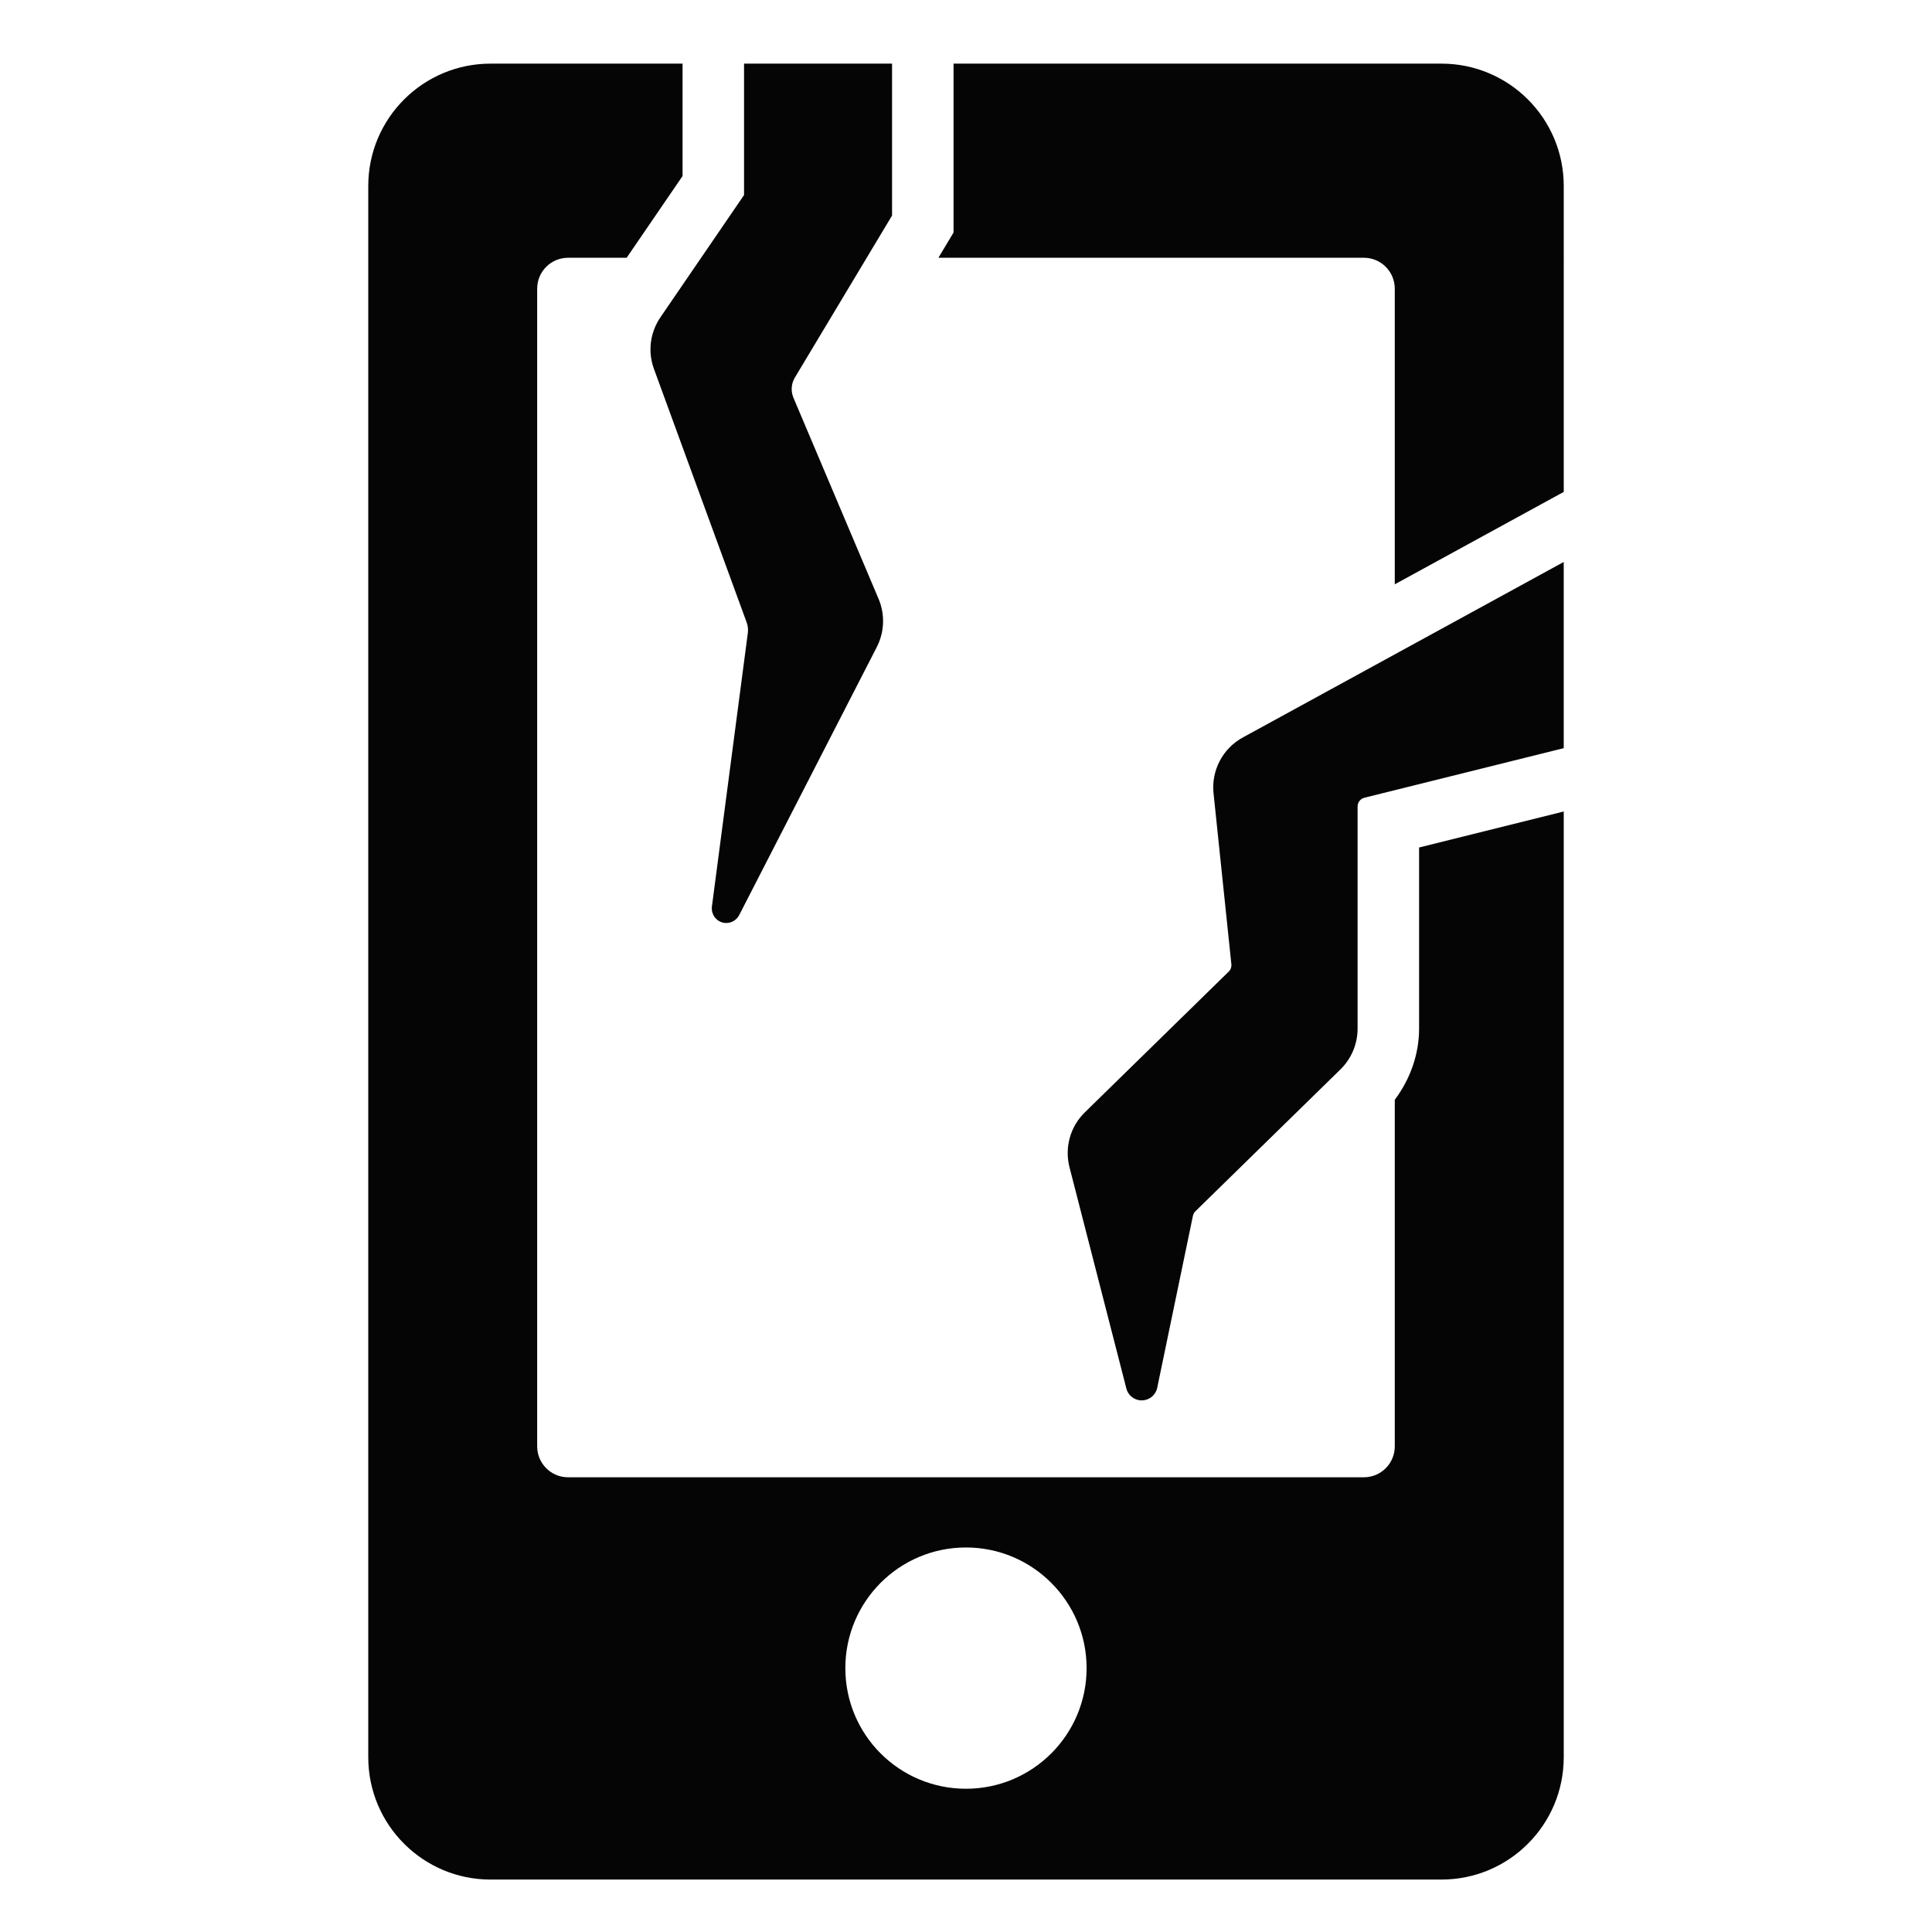 <?xml version="1.0" encoding="utf-8"?>
<!-- Generator: Adobe Illustrator 17.1.0, SVG Export Plug-In . SVG Version: 6.00 Build 0)  -->
<!DOCTYPE svg PUBLIC "-//W3C//DTD SVG 1.1//EN" "http://www.w3.org/Graphics/SVG/1.1/DTD/svg11.dtd">
<svg version="1.1" id="Layer_1" xmlns="http://www.w3.org/2000/svg" xmlns:xlink="http://www.w3.org/1999/xlink" width="50px" height="50px" x="0px" y="0px"
	 viewBox="0 0 300 300" enable-background="new 0 0 300 300" xml:space="preserve">
<g>
	<path fill="#050505" d="M220.355,159.73c0,3.991-1.389,7.866-3.775,11.04v53.824c0,2.647-2.145,4.797-4.793,4.797H88.205
		c-2.648,0-4.793-2.149-4.793-4.797V44.824c0-2.649,2.145-4.798,4.793-4.798h9.1l8.682-12.691V9.881H76.176
		c-10.489,0-18.993,8.503-18.993,18.999v243.981c0,10.494,8.504,18.998,18.993,18.998h147.648c10.49,0,18.993-8.503,18.993-18.998
		V126.009l-22.462,5.59V159.73z M149.995,277.756c-10.358,0-18.731-8.378-18.731-18.728c0-10.344,8.373-18.737,18.731-18.737
		c10.332,0,18.732,8.393,18.732,18.737C168.727,269.377,160.327,277.756,149.995,277.756z"/>
	<path fill="#050505" d="M223.824,9.881h-75.759v23.585v2.644l-1.361,2.266l-0.988,1.65h66.071c2.648,0,4.793,2.149,4.793,4.798
		v45.908l21.659-11.846l4.578-2.504V28.879C242.817,18.384,234.314,9.881,223.824,9.881z"/>
	<path fill="#050505" d="M101.547,57.294l14.387,39.338c0.197,0.532,0.262,1.101,0.188,1.656l-5.586,42.542
		c-0.084,0.899,0.364,1.808,1.213,2.247c0.326,0.168,0.671,0.247,1.016,0.247c0.821,0,1.613-0.448,2.015-1.226l21.37-41.628
		c1.193-2.331,1.297-5.072,0.271-7.488l-13.213-31.212c-0.43-1.025-0.354-2.196,0.224-3.152l15.087-25.152V9.877h-22.984v20.411
		l-12.979,18.975C100.94,51.621,100.559,54.609,101.547,57.294z"/>
	<path fill="#050505" d="M188.439,123.193l2.768,26.532c0.047,0.424-0.102,0.844-0.409,1.142l-22.342,21.856
		c-2.266,2.209-3.17,5.46-2.387,8.522l8.83,34.35c0.205,0.844,0.867,1.543,1.771,1.781c0.205,0.052,0.41,0.076,0.615,0.076
		c1.102,0,2.107-0.742,2.387-1.856l5.566-26.807c0.057-0.27,0.188-0.518,0.393-0.713l22.518-22.023
		c1.697-1.665,2.658-3.944,2.658-6.323v-34.503c0-0.639,0.438-1.198,1.062-1.357l30.946-7.697V87.263l-49.828,27.25
		C189.855,116.224,188.066,119.646,188.439,123.193z"/>
</g>
</svg>
